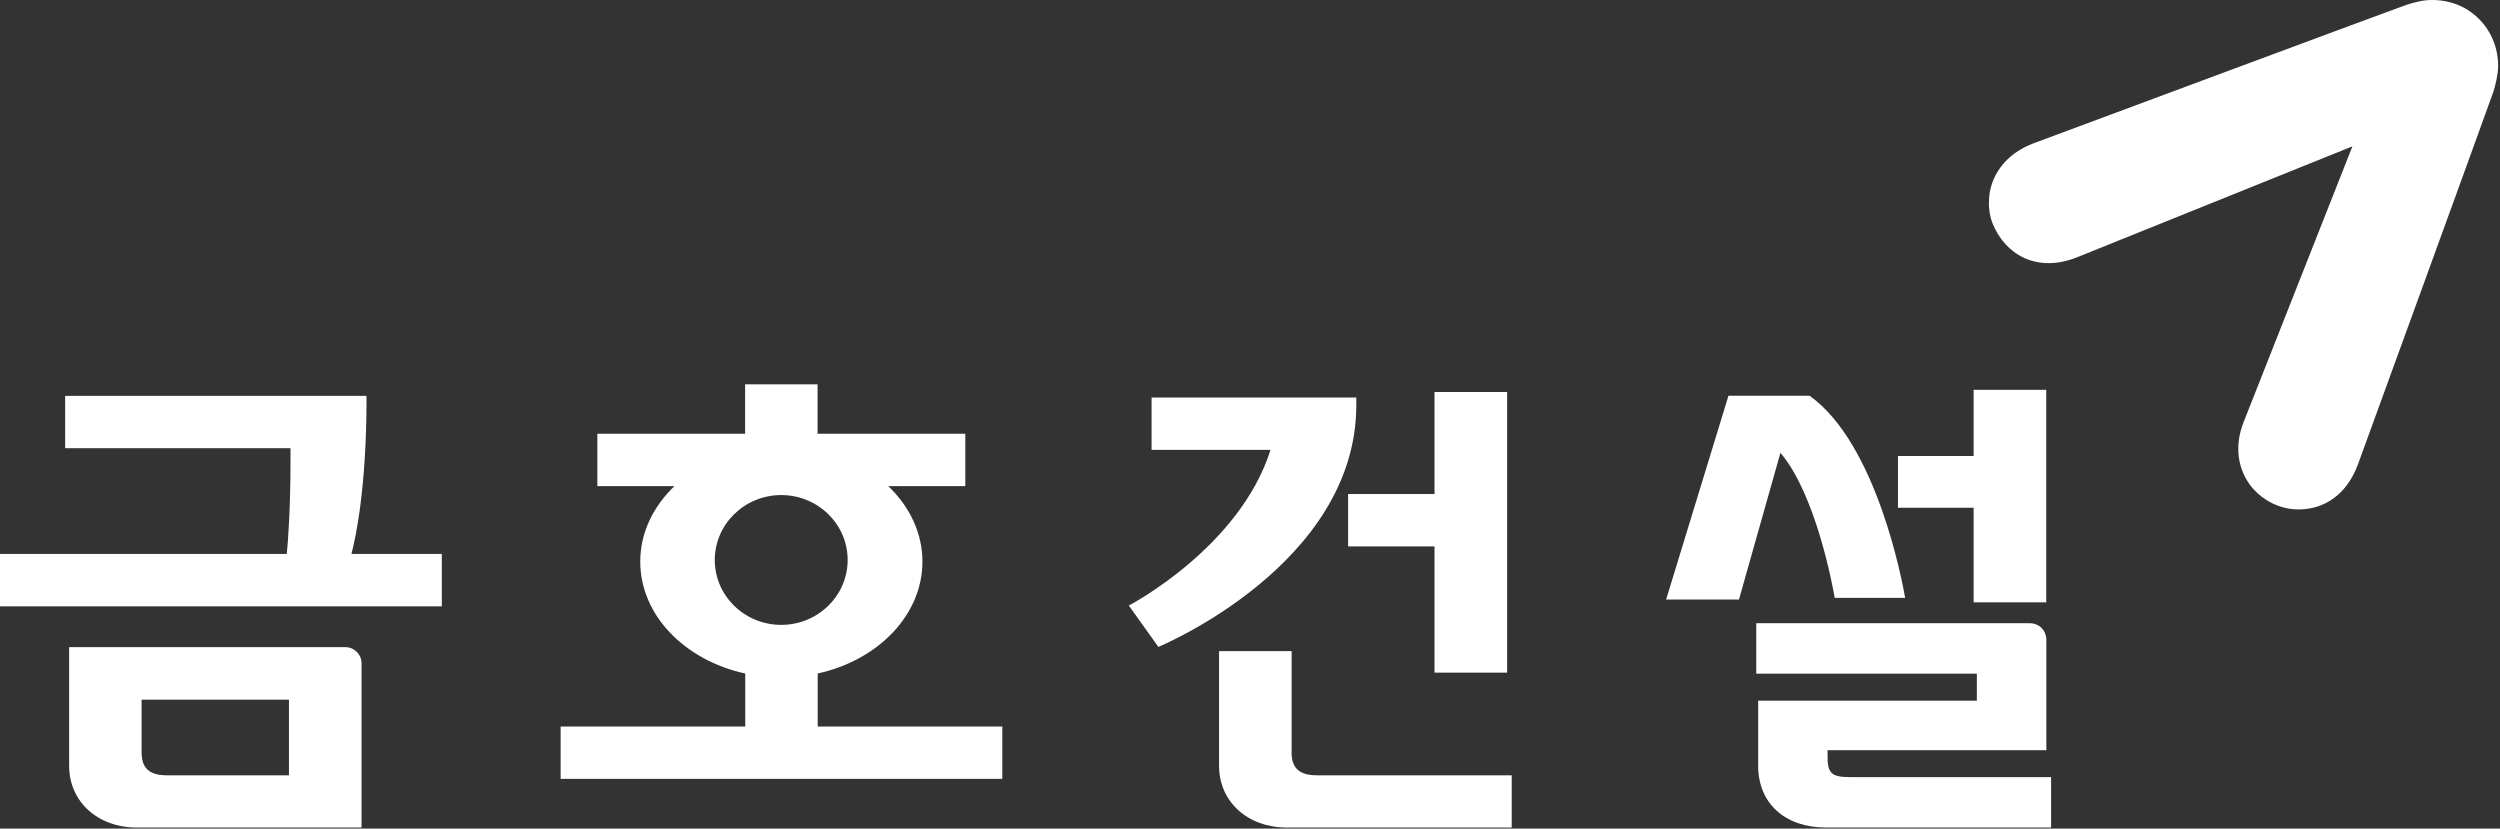 <svg width="175" height="58" viewBox="0 0 175 58" fill="none" xmlns="http://www.w3.org/2000/svg">
<rect x="0" y="0" width="175" height="58" fill="#333333" stroke="none"/>
<path d="M139.22 14.168C139.22 14.661 139.292 15.172 139.489 15.656C140.358 17.807 142.572 19.133 145.386 18.013C146.058 17.744 164.671 10.243 164.671 10.243C164.671 10.243 157.341 28.83 157.063 29.52C155.997 32.181 157.278 34.592 159.456 35.399C159.94 35.578 160.442 35.668 160.934 35.659C162.718 35.65 164.286 34.601 165.057 32.504C165.173 32.191 174.341 7.017 174.538 6.417C174.655 6.058 174.87 5.216 174.87 4.633C174.87 3.388 174.413 2.214 173.526 1.326C172.656 0.448 171.491 0 170.264 0C169.663 0 169.179 0.108 168.444 0.341C168.005 0.484 144.373 9.275 142.357 10.028C140.34 10.781 139.22 12.394 139.229 14.168" fill="white"/>
<path d="M94.941 28.363V27.825H80.611V31.491H88.937C86.768 38.355 79.016 42.388 79.016 42.388L81.086 45.283C81.086 45.283 94.941 39.565 94.941 28.354V28.363Z" fill="white"/>
<path d="M90.415 52.703V45.578H85.334V53.608C85.334 56.117 87.332 57.927 90.075 57.927H105.82V54.271H92.19C90.953 54.271 90.433 53.778 90.406 52.703H90.415Z" fill="white"/>
<path d="M94.367 34.583V38.248H100.416V47.084H105.498V27.44H100.416V34.583H94.367Z" fill="white"/>
<path d="M138.154 42.164H143.236V27.288H138.154V31.921H132.858V35.542H138.154V42.164Z" fill="white"/>
<path d="M24.179 45.301H4.84V53.608C4.84 56.118 6.838 57.928 9.581 57.928H25.308V46.43C25.308 45.803 24.798 45.301 24.179 45.301ZM20.227 54.272H11.696C10.459 54.272 9.93 53.788 9.912 52.703V48.975H20.227V54.272Z" fill="white"/>
<path d="M25.649 27.879V27.709H4.562V31.374H20.335C20.335 31.616 20.335 31.921 20.335 32.217C20.335 35.622 20.164 37.863 20.075 38.777H0V42.442H30.927V38.777H24.6C24.905 37.63 25.658 34.081 25.658 27.879H25.649Z" fill="white"/>
<path d="M57.23 47.147C61.451 46.224 64.57 43.06 64.57 39.314C64.57 37.298 63.665 35.452 62.177 34.027H67.572V30.362H57.23V26.902H52.158V30.362H41.816V34.027H47.211C45.724 35.452 44.818 37.289 44.818 39.314C44.818 43.069 47.937 46.224 52.167 47.147V50.857H39.244V54.522H70.162V50.857H57.239V47.147H57.23ZM50.034 39.198C50.034 36.697 52.122 34.654 54.685 34.654C57.248 34.654 59.336 36.688 59.336 39.198C59.336 41.707 57.248 43.741 54.685 43.741C52.122 43.741 50.034 41.707 50.034 39.198Z" fill="white"/>
<path d="M128.44 41.851H133.36C133.154 40.659 131.353 31.034 126.666 27.7H120.993L116.628 41.967H121.728L124.631 31.697C127.078 34.565 128.27 40.91 128.431 41.851H128.44Z" fill="white"/>
<path d="M129.453 54.397C128.162 54.397 127.929 54.065 127.929 52.972V52.515H143.245V44.808C143.245 44.145 142.761 43.625 142.071 43.625H122.938V47.156H138.379V49.047H123.072V53.608C123.072 56.252 124.972 57.928 127.813 57.928H143.576V54.397H129.453Z" fill="white"/>
</svg>
